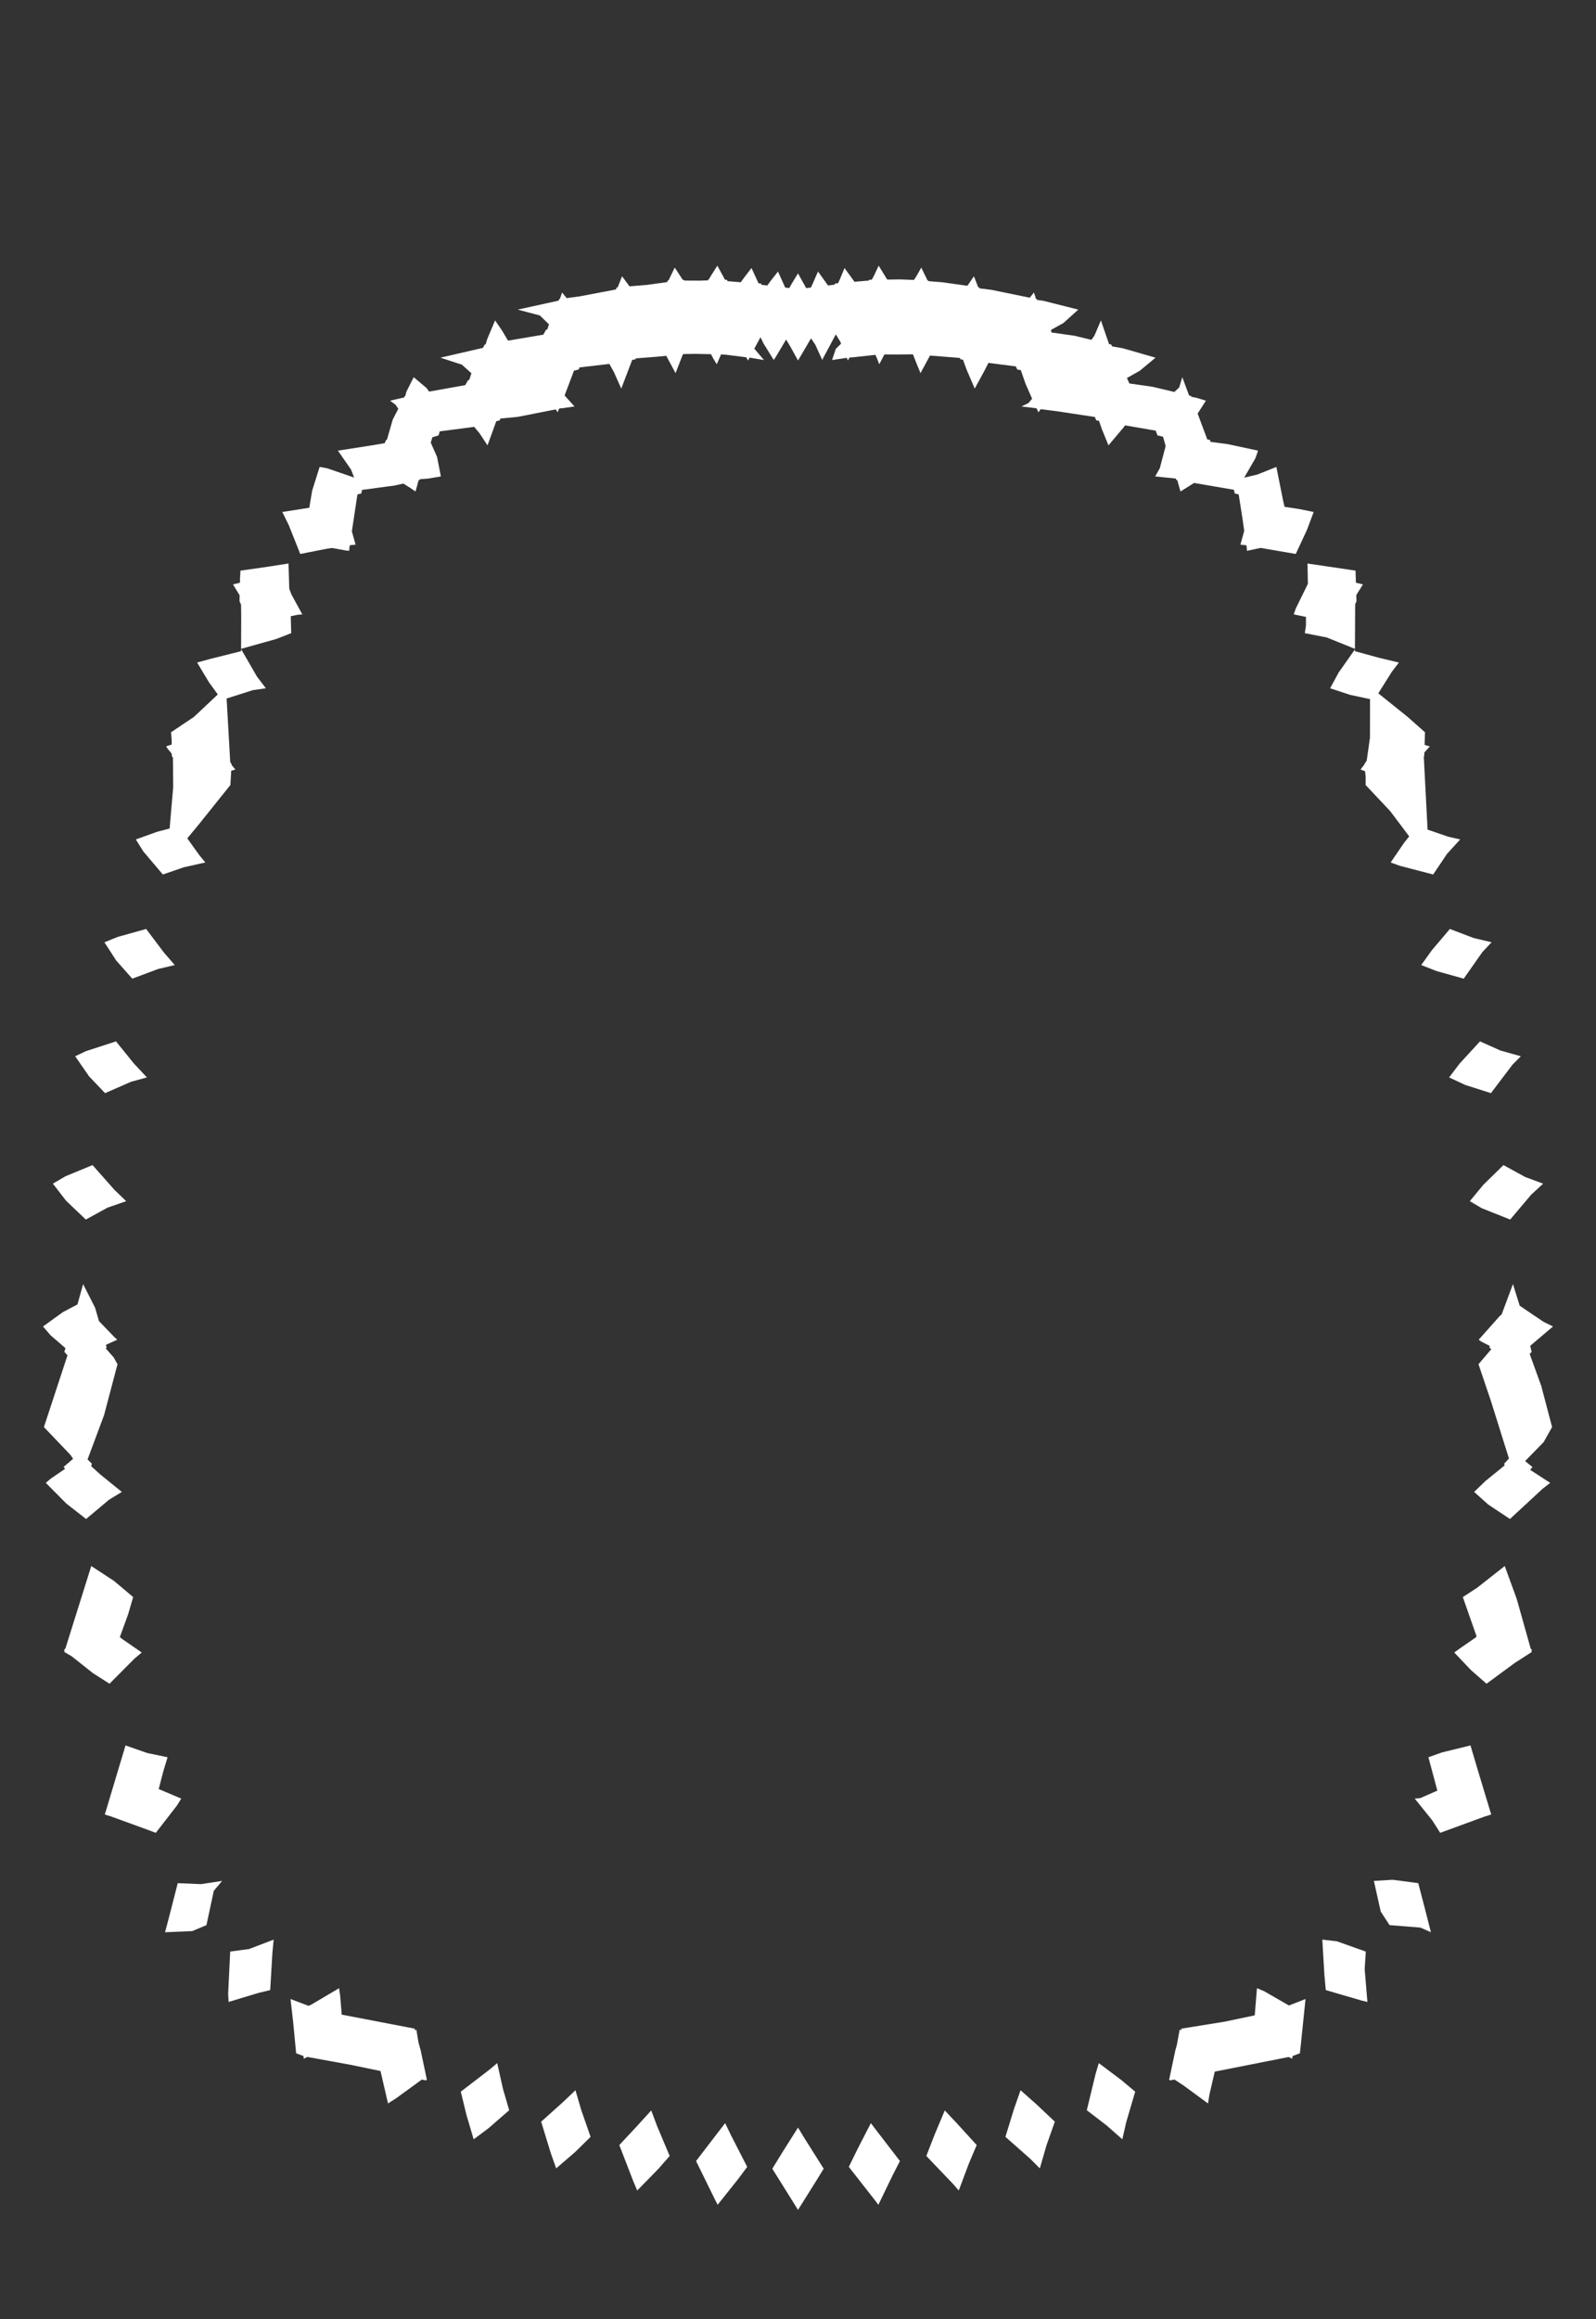 <svg width="43.79" height="63.59" xmlns="http://www.w3.org/2000/svg" xmlns:svg="http://www.w3.org/2000/svg" xmlns:xlink="http://www.w3.org/1999/xlink" xmlns:slic3r="http://slic3r.org/namespaces/slic3r"><rect width="100%" height="100%" fill="#333333" stroke="none"/><g xmlns="http://www.w3.org/2000/svg" slic3r:z="4.02649999999998e-005" id="layer121">
    <polygon style="fill: white" points="24.123,58.513 24.692,59.252 24.489,59.648 24.1,60.452 24.018,60.342 23.289,59.412 23.53,58.921 23.894,58.213" slic3r:type="contour"/>
    <polygon style="fill: white" points="26.235,58.197 26.798,58.814 26.586,59.313 26.306,60.06 26.155,59.886 25.416,59.113 25.649,58.514 25.922,57.865" slic3r:type="contour"/>
    <polygon style="fill: white" points="28.44,57.699 28.942,58.173 28.713,58.821 28.53,59.453 28.263,59.187 27.586,58.589 27.822,57.822 28.001,57.311" slic3r:type="contour"/>
    <polygon style="fill: white" points="30.762,57.028 31.147,57.35 30.899,58.192 30.794,58.656 30.366,58.279 29.819,57.859 30.06,56.864 30.148,56.567" slic3r:type="contour"/>
    <polygon style="fill: white" points="34.685,54.596 35.365,54.987 35.82,54.81 35.684,56.133 35.665,56.297 35.464,56.374 35.457,56.429 35.455,56.448 35.377,56.407 35.372,56.408 35.355,56.4 33.33,56.8 33.185,57.426 33.144,57.673 32.482,57.187 32.224,57.017 32.106,57.041 32.078,57.022 32.08,57.015 32.247,56.221 32.289,56.072 32.366,55.653 32.368,55.646 32.407,55.671 32.414,55.622 33.612,55.429 34.427,55.257 34.487,54.513" slic3r:type="contour"/>
    <polygon style="fill: white" points="36.68,53.227 37.474,53.509 37.443,53.989 37.518,54.89 37.352,54.85 36.376,54.565 36.337,54.134 36.281,53.181" slic3r:type="contour"/>
    <polygon style="fill: white" points="38.913,51.633 39.063,52.206 39.261,52.979 38.973,52.851 38.126,52.784 37.883,52.411 37.696,51.572 38.208,51.54" slic3r:type="contour"/>
    <polygon style="fill: white" points="40.554,48.557 40.905,49.719 40.914,49.732 40.917,49.735 40.919,49.738 40.913,49.741 40.915,49.748 40.896,49.752 40.876,49.764 40.732,49.808 39.515,50.253 39.297,49.911 38.817,49.315 38.971,49.3 39.437,49.096 39.192,48.181 39.559,48.05 40.346,47.857" slic3r:type="contour"/>
    <polygon style="fill: white" points="41.615,43.84 41.999,45.205 42.028,45.232 42.037,45.24 42.015,45.257 42.028,45.295 41.563,45.594 40.786,46.165 40.358,45.79 39.901,45.309 40.108,45.16 40.477,44.906 40.515,44.871 40.136,43.789 40.524,43.537 41.286,42.938" slic3r:type="contour"/>
    <polygon style="fill: white" points="41.697,35.801 42.348,36.241 42.61,36.37 41.985,36.9 42.024,37.068 41.97,37.121 42.288,38 42.585,39.127 42.353,39.541 41.845,40.06 42.047,40.224 41.984,40.301 42.533,40.658 42.326,40.819 41.429,41.648 40.829,41.249 40.447,40.906 40.755,40.608 41.284,40.179 41.268,40.134 41.402,39.991 40.906,38.41 40.566,37.405 40.919,36.99 40.863,36.949 40.879,36.905 40.636,36.781 40.572,36.732 41.151,36.081 41.203,36.035 41.511,35.207" slic3r:type="contour"/>
    <polygon style="fill: white" points="41.846,32.271 42.339,32.454 42.01,32.758 41.435,33.438 40.653,33.126 40.328,32.934 40.7,32.484 41.251,31.945" slic3r:type="contour"/>
    <polygon style="fill: white" points="41.169,28.804 41.728,28.961 41.5,29.19 40.907,29.972 40.2,29.747 39.76,29.541 40.047,29.163 40.607,28.553" slic3r:type="contour"/>
    <polygon style="fill: white" points="40.433,25.719 40.925,25.836 40.673,26.104 40.161,26.833 39.409,26.623 38.995,26.46 39.289,26.05 39.781,25.471" slic3r:type="contour"/>
    <polygon style="fill: white" points="37.175,17.855 37.844,18.037 38.382,18.166 38.189,18.418 37.817,19.01 38.617,19.652 39.098,20.078 39.087,20.423 39.173,20.45 39.231,20.464 39.08,20.633 39.077,20.725 39.065,20.743 39.169,22.747 39.742,22.943 40.063,23.016 39.703,23.411 39.322,23.977 38.408,23.739 38.156,23.647 38.528,23.103 38.665,22.933 38.142,22.238 37.469,21.524 37.47,21.303 37.454,21.145 37.331,21.101 37.357,21.062 37.437,20.959 37.436,20.951 37.499,20.854 37.588,20.231 37.59,19.169 37.036,19.05 36.495,18.871 36.73,18.438 37.175,17.807" slic3r:type="contour"/>
    <polygon style="fill: white" points="36.949,15.609 37.192,15.646 37.202,15.976 37.304,16.001 37.396,16.023 37.213,16.315 37.218,16.489 37.182,16.565 37.176,17.79 36.401,17.478 35.8,17.36 35.832,17.151 35.832,16.915 35.496,16.846 35.556,16.677 35.885,16.007 35.874,15.451" slic3r:type="contour"/>
    <polygon style="fill: white" points="19.894,7.672 19.943,7.67 19.962,7.709 20.319,7.739 20.319,7.739 20.324,7.74 20.417,7.611 20.619,7.349 20.813,7.769 20.878,7.773 20.894,7.809 21.053,7.828 21.139,7.709 21.346,7.445 21.544,7.885 21.656,7.898 21.721,7.781 21.895,7.496 22.12,7.9 22.25,7.884 22.314,7.742 22.444,7.445 22.719,7.827 22.899,7.805 22.912,7.773 22.994,7.766 23.053,7.638 23.171,7.349 23.445,7.726 23.762,7.699 23.837,7.694 23.847,7.67 23.919,7.669 23.982,7.556 24.108,7.284 24.342,7.664 24.354,7.663 24.355,7.665 24.696,7.661 25.077,7.675 25.14,7.58 25.277,7.337 25.449,7.689 25.467,7.69 25.476,7.709 25.85,7.739 26.541,7.835 26.582,7.78 26.722,7.575 26.839,7.877 26.868,7.881 26.878,7.907 27.197,7.946 28.255,8.163 28.368,8.02 28.426,8.198 28.447,8.202 28.455,8.223 28.625,8.247 29.585,8.489 29.177,8.857 28.836,9.046 28.849,9.116 29.487,9.207 29.947,9.318 30.028,9.203 30.206,8.785 30.429,9.433 30.491,9.448 30.511,9.497 30.804,9.548 31.705,9.807 31.275,10.164 30.92,10.365 30.987,10.514 31.623,10.605 32.221,10.747 32.354,10.624 32.439,10.342 32.625,10.843 32.68,10.857 32.689,10.88 32.822,10.905 33.087,10.986 32.86,11.339 33.125,12.05 33.196,12.061 33.215,12.115 33.694,12.179 34.518,12.356 34.445,12.565 34.137,13.096 34.5,13.011 35.02,12.802 35.203,13.717 35.244,13.896 35.638,13.956 36.044,14.038 35.858,14.532 35.552,15.189 34.591,15.023 34.212,15.103 34.209,15.034 34.2,14.956 34.195,14.955 34.194,14.95 34.034,14.933 34.057,14.849 34.138,14.555 34.087,14.195 33.986,13.556 33.877,13.53 33.856,13.429 32.763,13.242 32.389,13.476 32.339,13.3 32.302,13.164 32.273,13.159 32.261,13.121 31.695,13.063 31.822,12.838 31.982,12.231 31.911,11.974 31.757,11.937 31.71,11.808 30.869,11.663 30.829,11.718 30.414,12.211 30.236,11.776 30.153,11.538 30.078,11.525 30.04,11.433 28.982,11.273 28.553,11.219 28.491,11.306 28.464,11.245 28.449,11.206 28.437,11.204 28.432,11.193 28.026,11.145 28.218,11.051 28.319,10.934 28.138,10.522 28.008,10.149 27.912,10.132 27.871,10.046 27.12,9.95 27.015,10.157 26.744,10.654 26.524,10.142 26.421,9.861 26.356,9.853 26.34,9.816 26.188,9.802 25.517,9.749 25.256,10.231 25.126,9.912 25.05,9.715 24.576,9.72 24.267,9.718 24.124,9.987 24.062,9.826 24.02,9.73 23.383,9.798 23.306,9.803 23.264,9.885 23.235,9.811 22.829,9.872 22.931,9.568 23.077,9.423 23.055,9.367 22.932,9.169 22.598,9.794 22.561,9.87 22.369,9.451 22.252,9.277 21.984,9.736 21.895,9.884 21.676,9.487 21.569,9.31 21.284,9.788 21.229,9.87 20.947,9.414 20.866,9.246 20.696,9.56 20.962,9.872 20.566,9.805 20.526,9.885 20.498,9.84 20.476,9.796 19.927,9.727 19.783,9.718 19.666,9.987 19.573,9.834 19.508,9.711 19.077,9.703 18.805,9.706 18.738,9.712 18.535,10.231 18.378,9.937 18.28,9.756 17.987,9.784 17.444,9.826 17.434,9.853 17.346,9.868 17.046,10.654 16.84,10.194 16.719,9.978 15.9,10.074 15.878,10.132 15.749,10.163 15.491,10.843 15.763,11.145 15.437,11.192 15.356,11.198 15.353,11.204 15.338,11.207 15.299,11.306 15.27,11.256 15.248,11.225 14.212,11.429 13.729,11.476 13.712,11.525 13.616,11.55 13.376,12.211 13.155,11.877 13.011,11.704 12.066,11.827 12.033,11.937 11.862,11.991 11.819,12.137 11.992,12.527 12.096,13.063 11.74,13.123 11.523,13.138 11.517,13.159 11.486,13.166 11.401,13.476 11.253,13.376 11.068,13.259 10.827,13.312 9.932,13.433 9.914,13.53 9.807,13.557 9.654,14.569 9.756,14.933 9.678,14.942 9.595,14.951 9.579,15.102 9.487,15.093 9.111,15.025 8.954,15.048 8.238,15.189 7.926,14.405 7.746,14.038 8.486,13.922 8.564,13.455 8.77,12.802 8.974,12.839 9.717,13.094 9.631,12.874 9.272,12.356 10.228,12.207 10.554,12.151 10.595,12.061 10.616,12.058 10.776,11.503 10.928,11.209 10.853,11.097 10.703,10.986 11.088,10.898 11.11,10.857 11.119,10.855 11.154,10.732 11.351,10.342 11.704,10.64 11.774,10.737 12.765,10.56 12.843,10.424 12.873,10.42 12.935,10.234 12.672,9.998 12.085,9.807 13.25,9.538 13.299,9.448 13.324,9.444 13.368,9.297 13.584,8.785 13.775,9.064 13.939,9.34 14.907,9.176 14.983,9.039 15.016,9.034 15.063,8.894 14.811,8.649 14.205,8.489 15.325,8.243 15.343,8.202 15.361,8.2 15.372,8.166 15.422,8.02 15.548,8.174 15.909,8.125 16.898,7.937 16.922,7.881 16.948,7.879 16.974,7.812 17.068,7.575 17.272,7.851 17.742,7.812 18.302,7.736 18.323,7.69 18.341,7.69 18.385,7.6 18.513,7.337 18.737,7.678 18.769,7.674 18.779,7.693 19.188,7.695 19.424,7.687 19.436,7.663 19.444,7.664 19.512,7.553 19.682,7.284" slic3r:type="contour"/>
    <polygon style="fill: white" points="7.937,16.144 7.998,16.303 8.295,16.846 8.167,16.856 7.978,16.895 7.99,17.36 7.583,17.519 6.615,17.79 6.618,16.886 6.614,16.577 6.572,16.489 6.575,16.323 6.448,16.115 6.394,16.023 6.583,15.978 6.586,15.844 6.598,15.646 7.244,15.554 7.916,15.451" slic3r:type="contour"/>
    <polygon style="fill: white" points="7.052,18.554 7.295,18.871 6.937,18.923 6.218,19.152 6.317,20.897 6.354,20.951 6.353,20.972 6.459,21.101 6.421,21.108 6.344,21.135 6.321,21.524 5.425,22.641 5.138,22.986 5.473,23.453 5.634,23.647 5.045,23.779 4.468,23.977 3.934,23.347 3.727,23.016 4.311,22.806 4.654,22.716 4.752,21.578 4.745,20.774 4.713,20.725 4.713,20.665 4.597,20.526 4.559,20.464 4.711,20.413 4.71,20.275 4.692,20.078 5.322,19.656 5.976,19.04 5.737,18.712 5.408,18.165 5.792,18.06 6.614,17.855 6.615,17.797" slic3r:type="contour"/>
    <polygon style="fill: white" points="4.498,26.118 4.795,26.46 4.333,26.57 3.629,26.833 3.187,26.334 2.865,25.836 3.238,25.686 4.01,25.471" slic3r:type="contour"/>
    <polygon style="fill: white" points="3.667,29.152 4.031,29.541 3.6,29.659 2.883,29.972 2.444,29.512 2.063,28.961 2.355,28.822 3.183,28.553" slic3r:type="contour"/>
    <polygon style="fill: white" points="3.143,32.627 3.463,32.934 2.952,33.111 2.355,33.438 1.815,32.925 1.451,32.454 1.799,32.25 2.539,31.945" slic3r:type="contour"/>
    <polygon style="fill: white" points="2.609,35.856 2.716,36.223 3.142,36.665 3.218,36.732 2.905,36.874 2.927,36.949 2.899,36.968 3.12,37.219 3.224,37.405 2.855,38.802 2.402,40.016 2.522,40.134 2.501,40.2 2.75,40.426 3.343,40.906 2.991,41.121 2.362,41.648 1.823,41.228 1.257,40.658 1.397,40.538 1.788,40.272 1.743,40.224 2.005,39.998 1.934,39.892 1.205,39.128 1.852,37.16 1.766,37.068 1.795,36.963 1.389,36.613 1.18,36.37 1.724,35.977 2.126,35.765 2.28,35.208" slic3r:type="contour"/>
    <polygon style="fill: white" points="3.128,43.346 3.654,43.789 3.514,44.266 3.288,44.886 3.338,44.928 3.889,45.309 3.687,45.479 3.005,46.165 2.55,45.875 1.969,45.414 1.775,45.3 1.762,45.295 1.775,45.261 1.753,45.24 1.795,45.199 2.504,42.938" slic3r:type="contour"/>
    <polygon style="fill: white" points="4.04,48.065 4.598,48.181 4.489,48.537 4.354,49.053 4.973,49.315 4.857,49.502 4.275,50.253 3.932,50.126 3.035,49.8 2.914,49.764 2.894,49.751 2.877,49.749 2.875,49.748 2.877,49.741 2.871,49.738 2.881,49.728 2.882,49.724 2.885,49.72 3.444,47.857" slic3r:type="contour"/>
    <polygon style="fill: white" points="5.866,51.844 5.664,52.784 5.276,52.947 4.529,52.979 4.633,52.585 4.877,51.633 5.514,51.66 6.094,51.572" slic3r:type="contour"/>
    <polygon style="fill: white" points="7.474,53.542 7.414,54.565 7.1,54.64 6.272,54.89 6.26,54.665 6.316,53.509 6.834,53.439 7.509,53.181" slic3r:type="contour"/>
    <polygon style="fill: white" points="9.334,54.724 9.376,55.238 11.376,55.622 11.39,55.671 11.423,55.646 11.482,55.999 11.544,56.224 11.712,57.023 11.707,57.026 11.685,57.041 11.574,57.018 10.867,57.532 10.646,57.673 10.44,56.784 9.635,56.617 8.436,56.398 8.418,56.408 8.414,56.407 8.353,56.439 8.335,56.448 8.326,56.373 8.262,56.349 8.125,56.297 8.045,55.455 7.971,54.81 8.466,54.997 8.541,54.964 9.303,54.513" slic3r:type="contour"/>
    <polygon style="fill: white" points="13.801,57.277 13.971,57.859 13.398,58.357 12.996,58.656 12.799,57.991 12.643,57.35 13.445,56.734 13.642,56.567" slic3r:type="contour"/>
    <polygon style="fill: white" points="15.948,57.855 16.204,58.589 15.782,59.004 15.26,59.453 15.111,59.032 14.848,58.173 15.449,57.634 15.789,57.311" slic3r:type="contour"/>
    <polygon style="fill: white" points="18.026,58.286 18.374,59.113 18.061,59.47 17.484,60.06 17.381,59.819 16.992,58.814 17.439,58.336 17.868,57.865" slic3r:type="contour"/>
    <polygon style="fill: white" points="20.06,58.552 20.501,59.412 20.257,59.74 19.69,60.452 19.623,60.321 19.098,59.252 19.436,58.811 19.896,58.213" slic3r:type="contour"/>
    <polygon style="fill: white" points="22.078,58.635 22.6,59.463 22.391,59.801 21.895,60.592 21.84,60.503 21.19,59.463 21.461,59.022 21.895,58.335" slic3r:type="contour"/>
  </g></svg>